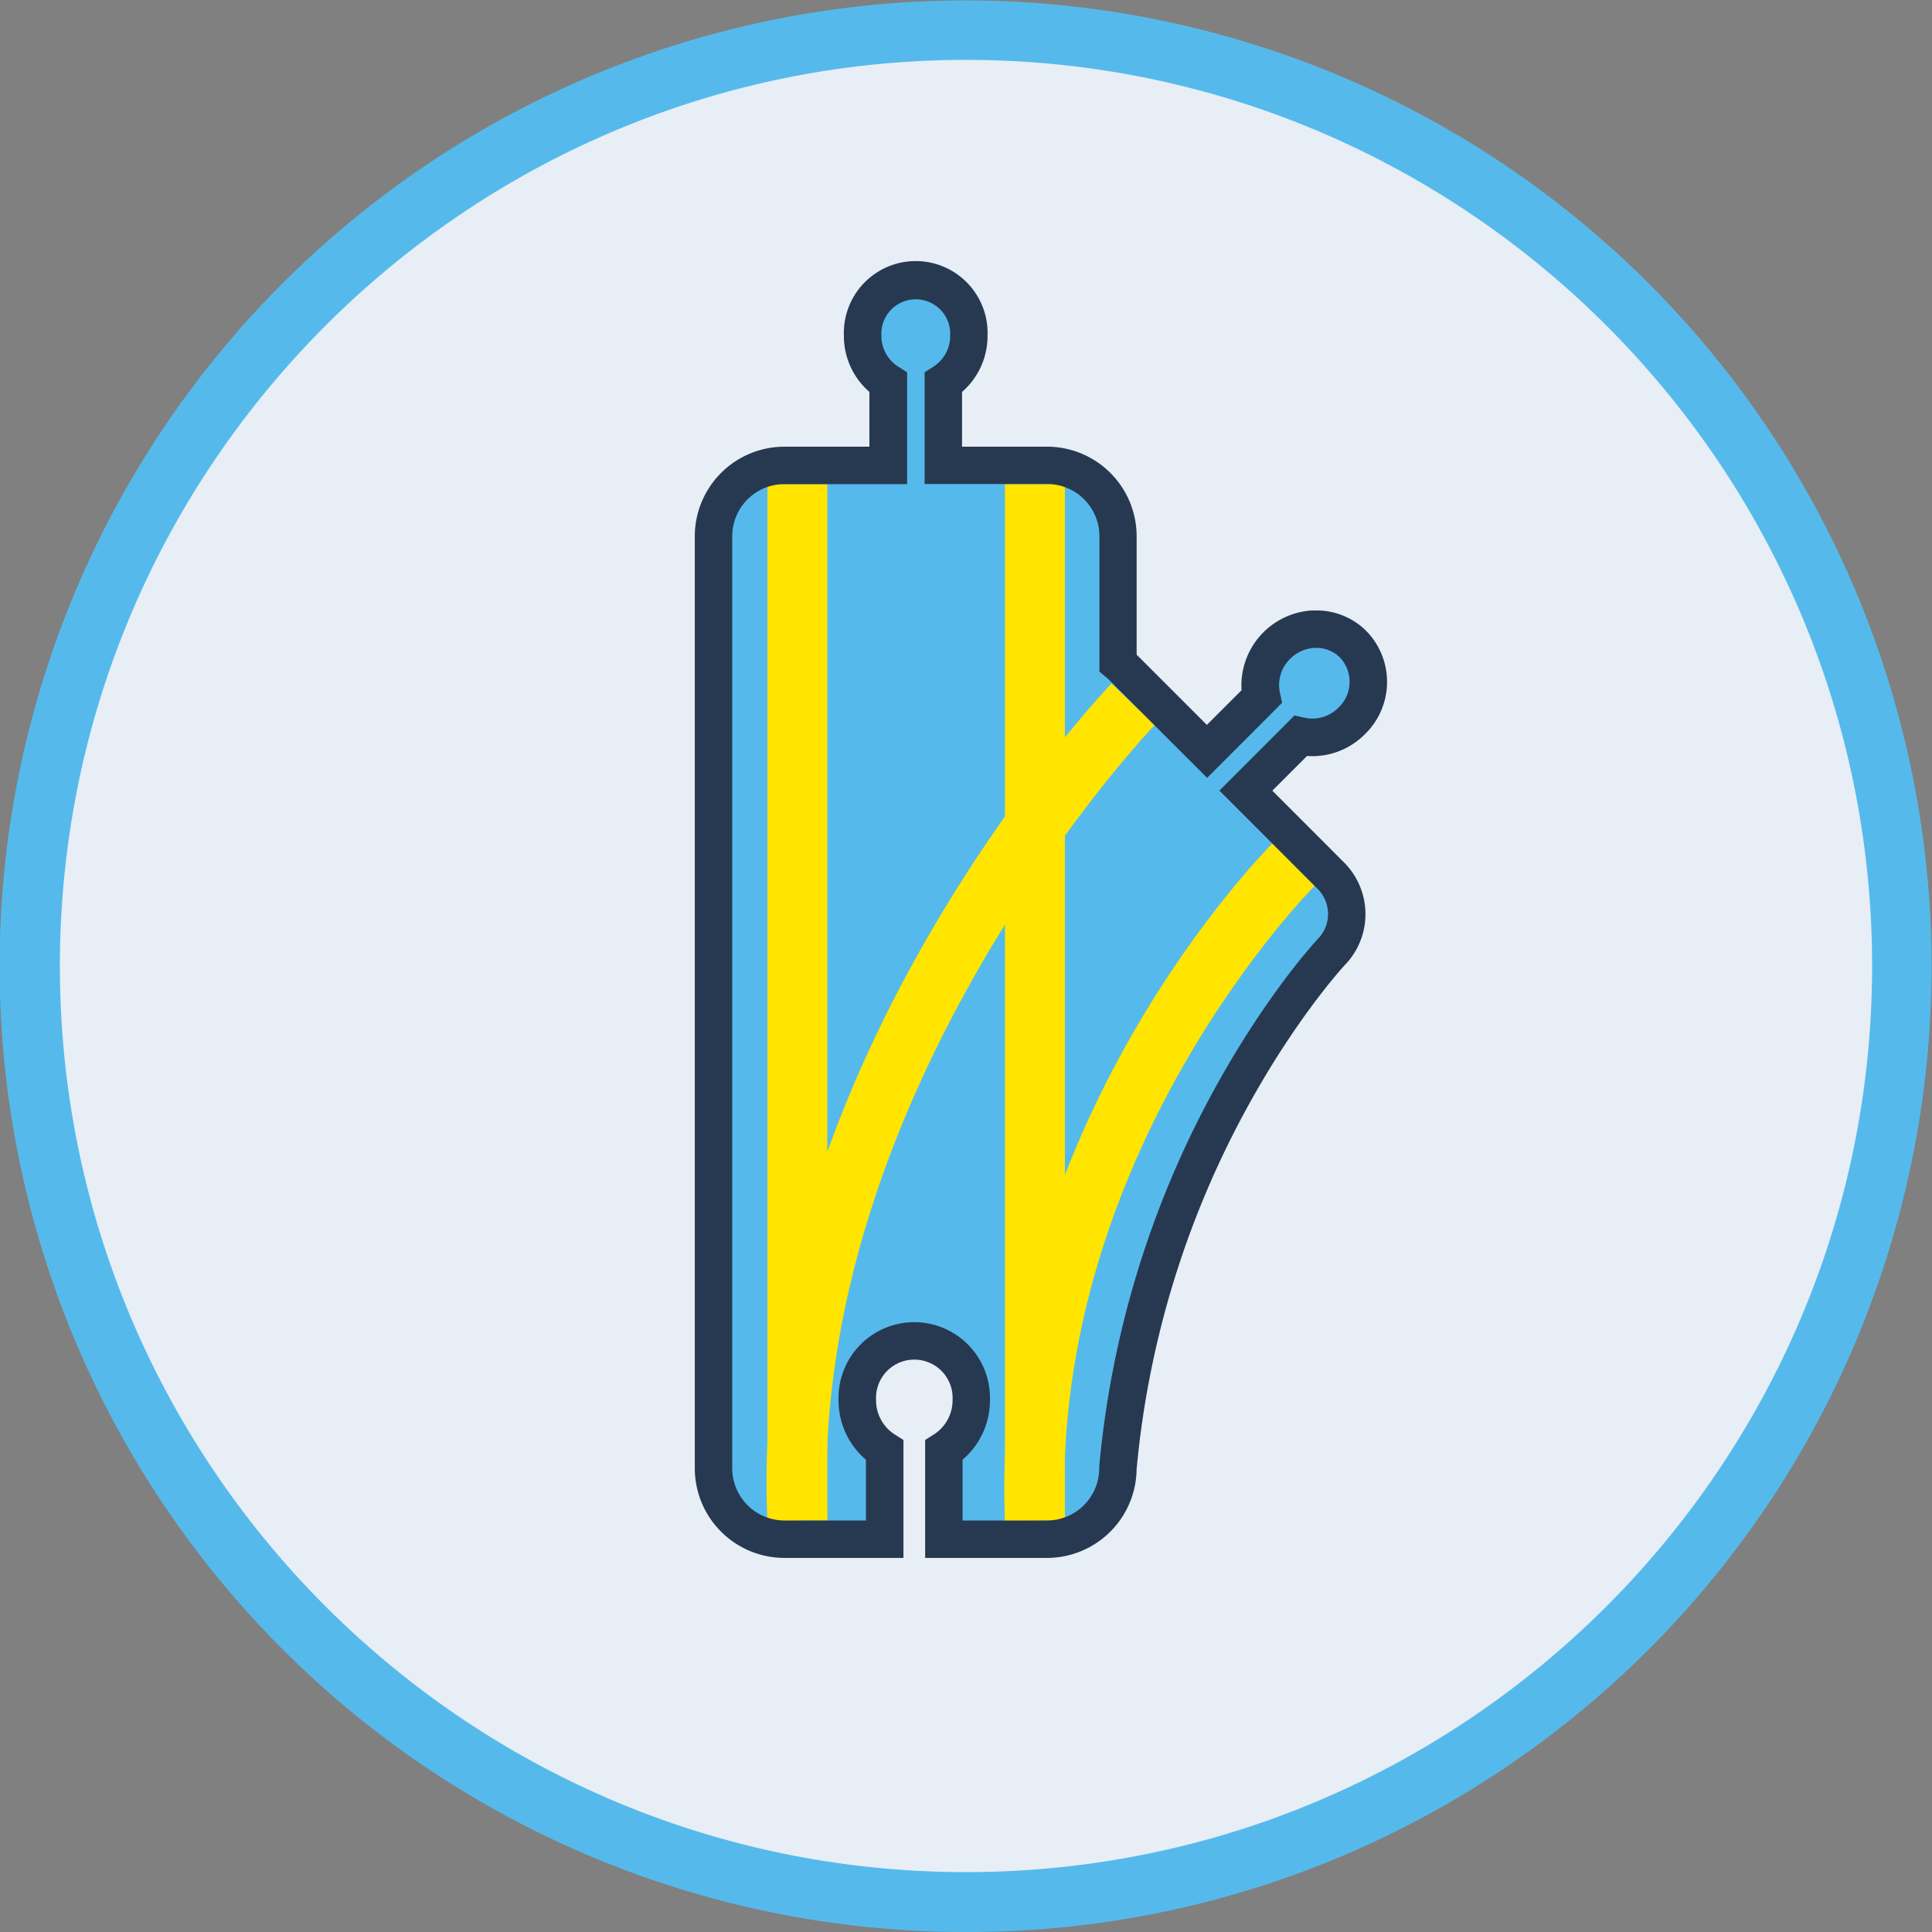 <svg xmlns="http://www.w3.org/2000/svg" viewBox="0 0 400 400">
  <rect x="0" y="0" width="400" height="400" fill="#808080" stroke="none"/>
  <defs>
    <style>
      .cls-1 {
        fill: #e7eef5;
      }

      .cls-2 {
        fill: #55baeb;
      }

      .cls-3 {
        fill: none;
        stroke: #ffe500;
        stroke-miterlimit: 10;
        stroke-width: 12.4px;
      }

      .cls-4 {
        fill: #273951;
      }
    </style>
  </defs>
  <g id="puzzel">
    <circle class="cls-1" cx="200" cy="200" r="193.8"/>
    <path class="cls-2" d="M200,400A199.94,199.94,0,0,1,58.58,58.58a200,200,0,1,1,219.27,325.7A198.75,198.75,0,0,1,200,400Zm0-387.6C96.56,12.4,12.4,96.56,12.4,200S96.56,387.6,200,387.6,387.6,303.44,387.6,200,303.44,12.4,200,12.4Z"/>
    <path class="cls-2" d="M279.84,149.22a11,11,0,1,0-15.55-15.55,11.51,11.51,0,0,0-3.14,10.62l-11.29,11.29L232.27,138c-.26-.26-.54-.5-.82-.74V111a14.67,14.67,0,0,0-14.67-14.67H195.3V79.21a11.51,11.51,0,0,0,5.29-9.73,11,11,0,1,0-22,0,11.48,11.48,0,0,0,5.28,9.73V96.35H162.4A14.67,14.67,0,0,0,147.73,111V304a14.67,14.67,0,0,0,14.67,14.67h20.76v-18.4a12.29,12.29,0,0,1-5.67-10.44,11.81,11.81,0,1,1,23.6,0,12.33,12.33,0,0,1-5.68,10.44v18.4h21.37A14.67,14.67,0,0,0,231.45,304c5.62-65.63,44.1-106.82,44.1-106.82a11.23,11.23,0,0,0,0-15.89l0,0L258,163.67l11.29-11.29A11.48,11.48,0,0,0,279.84,149.22Z"/>
    <line class="cls-3" x1="214.27" y1="100.24" x2="214.27" y2="314.81"/>
    <line class="cls-3" x1="165.09" y1="100.24" x2="165.09" y2="314.81"/>
    <path class="cls-3" d="M267.83,179S211,235.55,214.27,314.81"/>
    <path class="cls-3" d="M234.6,145.8s-73.94,77.07-69.51,169"/>
    <path class="cls-4" d="M216.78,322.55H191.54V298.13l1.8-1.14a8.39,8.39,0,0,0,3.88-7.17,7.93,7.93,0,1,0-15.84,0,8.38,8.38,0,0,0,3.87,7.17l1.8,1.14v24.42H162.4A18.57,18.57,0,0,1,143.85,304V111A18.57,18.57,0,0,1,162.4,92.48H180V81.14a15.3,15.3,0,0,1-5.28-11.66,14.88,14.88,0,1,1,29.74,0,15.3,15.3,0,0,1-5.28,11.66V92.48h17.6A18.56,18.56,0,0,1,235.33,111v24.54l14.54,14.54,7.18-7.17a15.56,15.56,0,0,1,14.53-16.52c.21,0,.43,0,.64,0a14.58,14.58,0,0,1,10.67,4.26A15.08,15.08,0,0,1,282.6,152h0a15.37,15.37,0,0,1-12,4.52l-7.18,7.18,14.86,14.87a15.14,15.14,0,0,1,.07,21.32c-.63.68-9.81,10.82-19.49,28.24a192.43,192.43,0,0,0-23.54,76.09A18.57,18.57,0,0,1,216.78,322.55Zm-17.49-7.75h17.49a10.82,10.82,0,0,0,10.8-10.8v-.33a200.2,200.2,0,0,1,24.63-79.57c10.44-18.7,20.1-29.13,20.5-29.56l.09-.1a7.36,7.36,0,0,0,0-10.41l0,0-20.34-20.34L268,148.13l2.08.46a7.56,7.56,0,0,0,7.05-2.1,7.34,7.34,0,0,0,.29-10.36,7,7,0,0,0-5-2,7.7,7.7,0,0,0-5.33,2.3,7.58,7.58,0,0,0-2.1,7l.46,2.08-15.53,15.54-20.35-20.34a5,5,0,0,0-.54-.49l-1.41-1.16V111a10.81,10.81,0,0,0-10.8-10.79H191.43V77.07l1.8-1.14a7.54,7.54,0,0,0,3.49-6.45,7.13,7.13,0,1,0-14.24,0A7.55,7.55,0,0,0,186,75.93l1.81,1.14v23.16H162.4A10.81,10.81,0,0,0,151.6,111V304a10.82,10.82,0,0,0,10.8,10.8h16.88V302.22a16.14,16.14,0,0,1-5.67-12.4,15.68,15.68,0,1,1,31.35,0,16.14,16.14,0,0,1-5.67,12.4Z"/>
  </g>
</svg>
